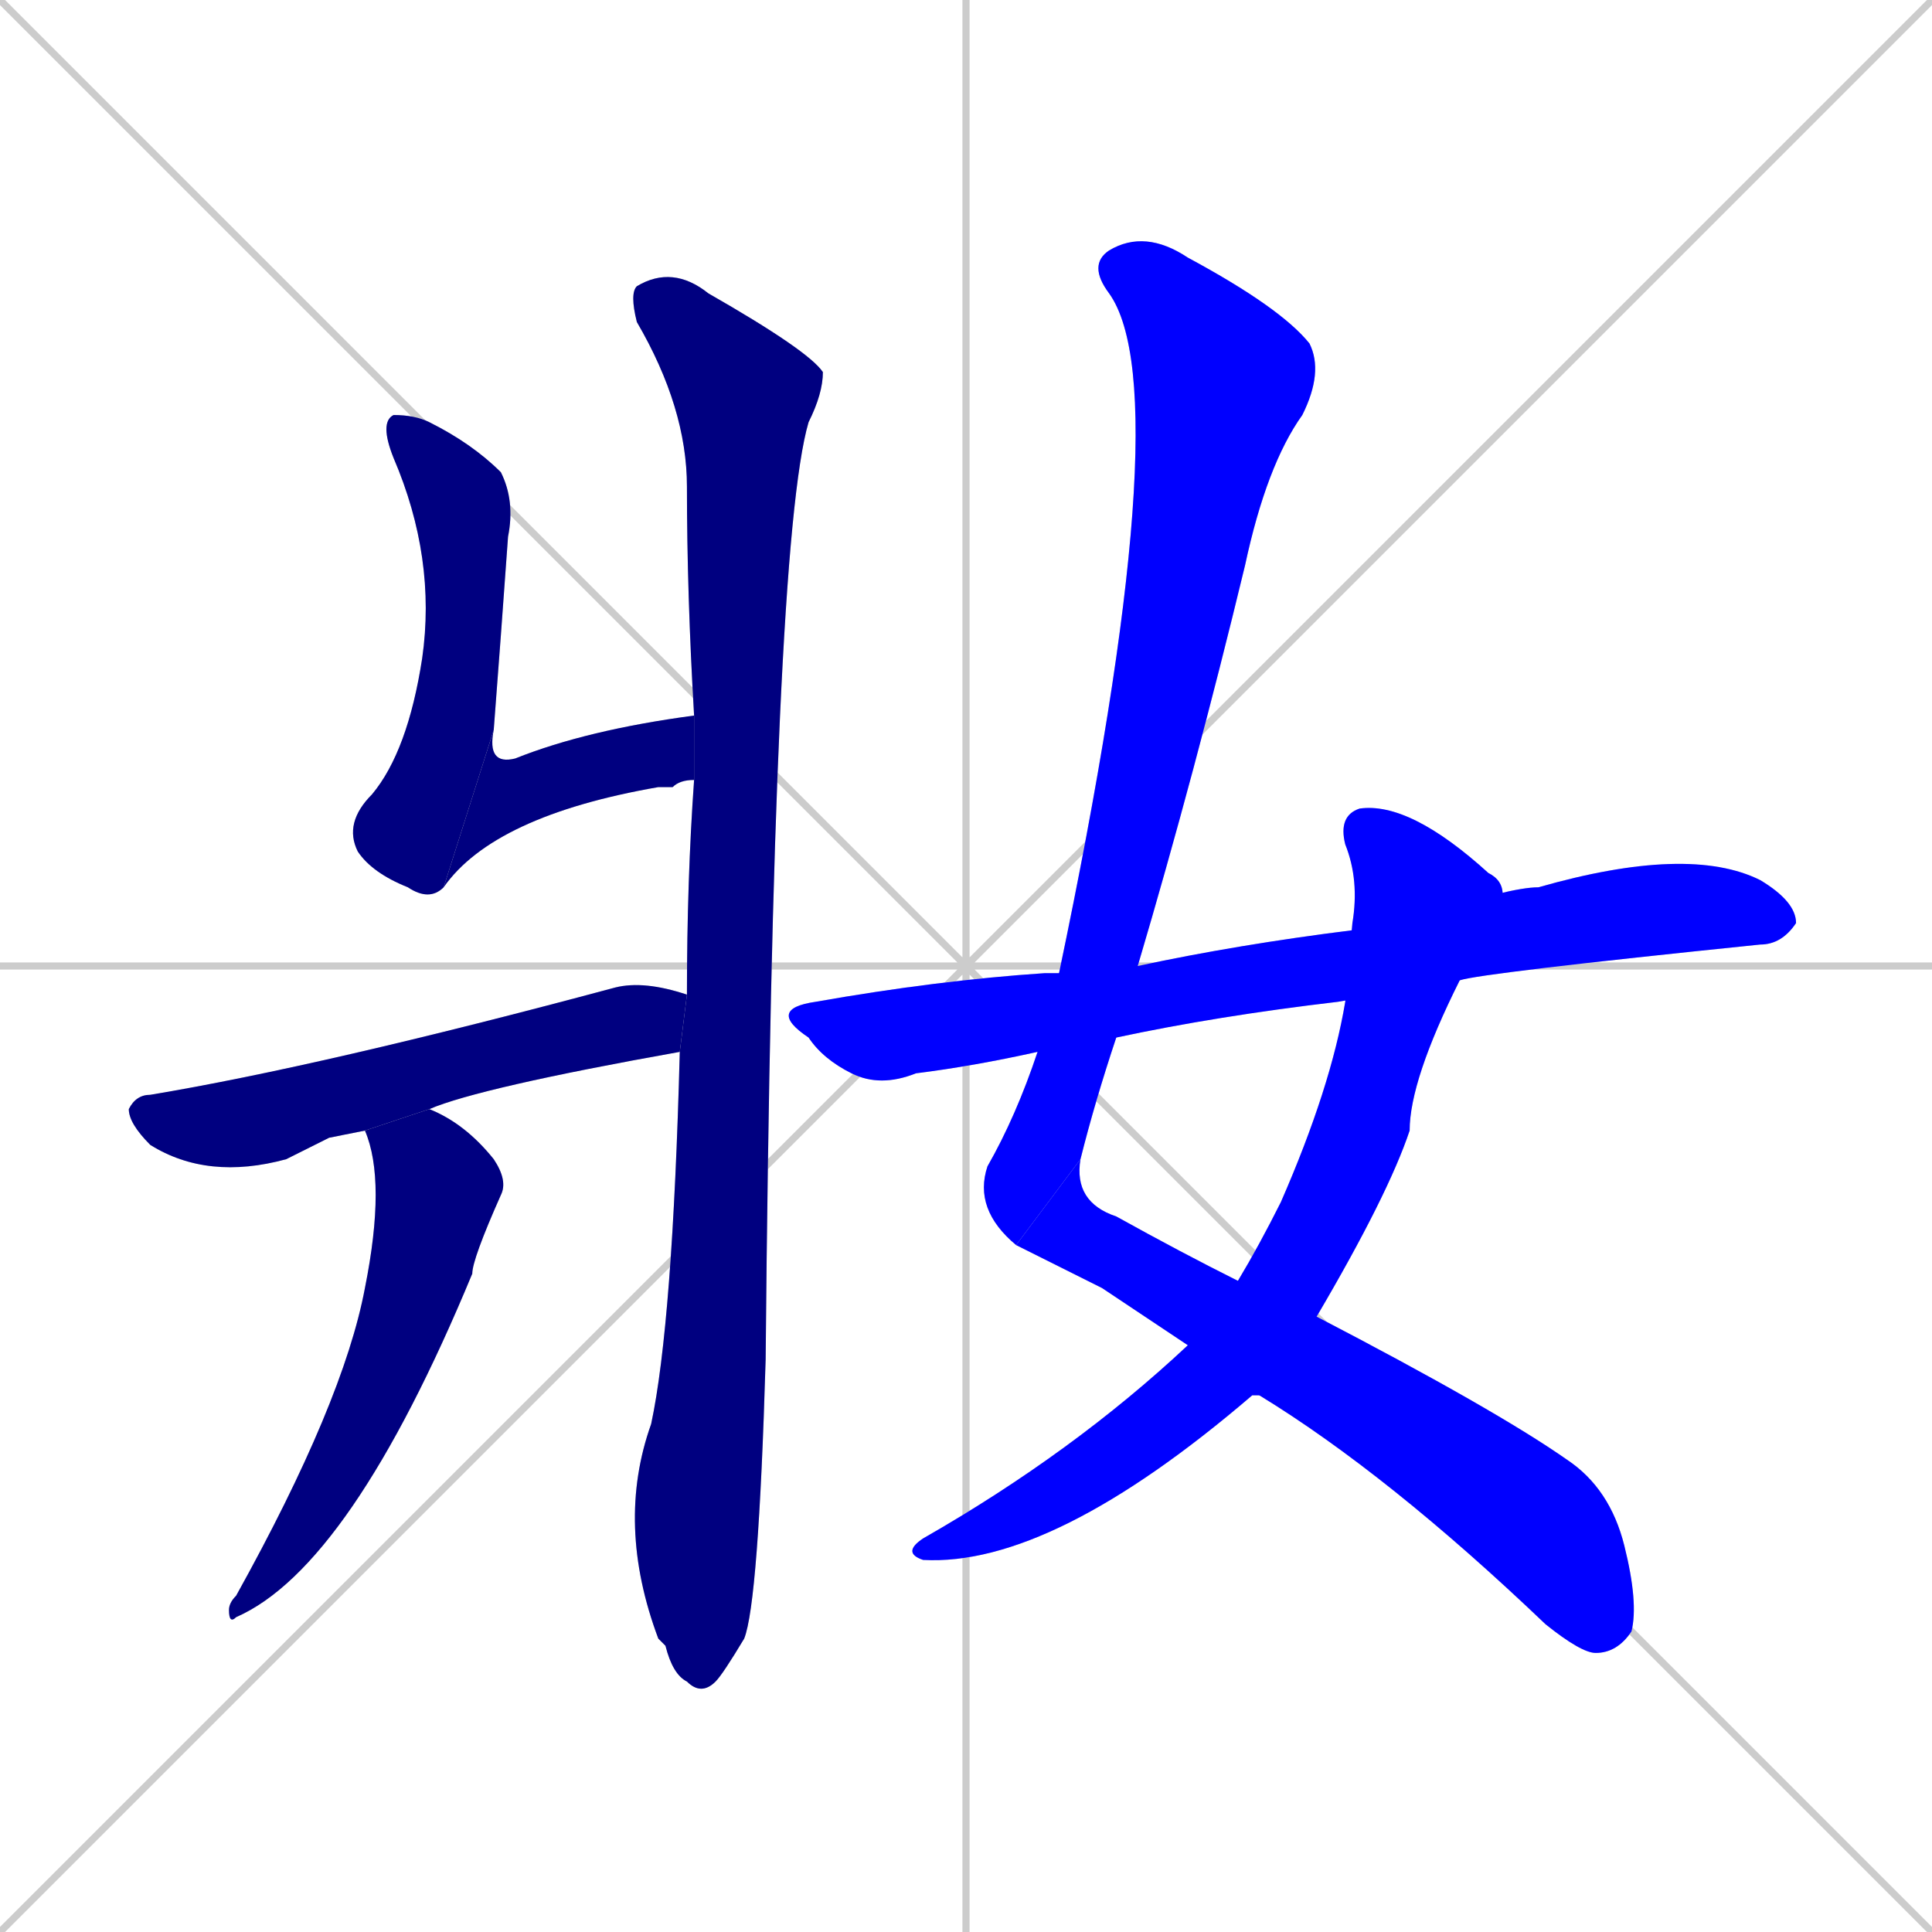 <svg xmlns="http://www.w3.org/2000/svg" xmlns:xlink="http://www.w3.org/1999/xlink" width="270" height="270"><defs><clipPath id="clip-mask-1"><rect x="48" y="58" width="24" height="68"><animate attributeName="y" from="-10" to="58" dur="0.252" begin="0; animate9.end + 1" id="animate1" fill="freeze"/></rect></clipPath><clipPath id="clip-mask-2"><rect x="62" y="100" width="35" height="24"><set attributeName="x" to="27" begin="0; animate9.end + 1" /><animate attributeName="x" from="27" to="62" dur="0.130" begin="animate1.end" id="animate2" fill="freeze"/></rect></clipPath><clipPath id="clip-mask-3"><rect x="86" y="37" width="29" height="200"><set attributeName="y" to="-163" begin="0; animate9.end + 1" /><animate attributeName="y" from="-163" to="37" dur="0.741" begin="animate2.end + 0.5" id="animate3" fill="freeze"/></rect></clipPath><clipPath id="clip-mask-4"><rect x="18" y="137" width="78" height="28"><set attributeName="x" to="-60" begin="0; animate9.end + 1" /><animate attributeName="x" from="-60" to="18" dur="0.289" begin="animate3.end + 0.5" id="animate4" fill="freeze"/></rect></clipPath><clipPath id="clip-mask-5"><rect x="32" y="155" width="39" height="72"><set attributeName="y" to="83" begin="0; animate9.end + 1" /><animate attributeName="y" from="83" to="155" dur="0.267" begin="animate4.end + 0.5" id="animate5" fill="freeze"/></rect></clipPath><clipPath id="clip-mask-6"><rect x="136" y="32" width="49" height="142"><set attributeName="y" to="-110" begin="0; animate9.end + 1" /><animate attributeName="y" from="-110" to="32" dur="0.526" begin="animate5.end + 0.5" id="animate6" fill="freeze"/></rect></clipPath><clipPath id="clip-mask-7"><rect x="142" y="162" width="87" height="69"><set attributeName="x" to="55" begin="0; animate9.end + 1" /><animate attributeName="x" from="55" to="142" dur="0.322" begin="animate6.end" id="animate7" fill="freeze"/></rect></clipPath><clipPath id="clip-mask-8"><rect x="126" y="112" width="84" height="107"><set attributeName="y" to="5" begin="0; animate9.end + 1" /><animate attributeName="y" from="5" to="112" dur="0.396" begin="animate7.end + 0.5" id="animate8" fill="freeze"/></rect></clipPath><clipPath id="clip-mask-9"><rect x="107" y="118" width="144" height="34"><set attributeName="x" to="-37" begin="0; animate9.end + 1" /><animate attributeName="x" from="-37" to="107" dur="0.533" begin="animate8.end + 0.5" id="animate9" fill="freeze"/></rect></clipPath></defs><path d="M 0 0 L 270 270 M 270 0 L 0 270 M 135 0 L 135 270 M 0 135 L 270 135" stroke="#CCCCCC" /><path d="M 62 124 Q 60 126 57 124 Q 52 122 50 119 Q 48 115 52 111 Q 57 105 59 92 Q 61 78 55 64 Q 53 59 55 58 Q 58 58 60 59 Q 66 62 70 66 Q 72 70 71 75 Q 70 89 69 102" fill="#CCCCCC"/><path d="M 97 109 Q 95 109 94 110 Q 93 110 92 110 Q 69 114 62 124 L 69 102 Q 68 107 72 106 Q 82 102 97 100" fill="#CCCCCC"/><path d="M 96 139 Q 96 123 97 109 L 97 100 Q 96 83 96 68 Q 96 57 89 45 Q 88 41 89 40 Q 94 37 99 41 Q 113 49 115 52 Q 115 55 113 59 Q 108 76 107 190 Q 106 224 104 229 Q 101 234 100 235 Q 98 237 96 235 Q 94 234 93 230 Q 92 229 92 229 Q 86 213 91 199 Q 94 185 95 147" fill="#CCCCCC"/><path d="M 46 159 L 40 162 Q 29 165 21 160 Q 18 157 18 155 Q 19 153 21 153 Q 45 149 86 138 Q 90 137 96 139 L 95 147 Q 67 152 60 155 L 51 158" fill="#CCCCCC"/><path d="M 60 155 Q 65 157 69 162 Q 71 165 70 167 Q 66 176 66 178 Q 49 219 33 226 Q 32 227 32 225 Q 32 224 33 223 Q 48 196 51 180 Q 54 165 51 158" fill="#CCCCCC"/><path d="M 142 174 Q 136 169 138 163 Q 142 156 145 147 L 148 136 Q 165 55 155 41 Q 152 37 155 35 Q 160 32 166 36 Q 179 43 183 48 Q 185 52 182 58 Q 177 65 174 79 Q 167 108 159 135 L 156 145 Q 153 154 151 162" fill="#CCCCCC"/><path d="M 154 180 L 142 174 L 151 162 Q 150 168 156 170 Q 165 175 173 179 L 184 184 Q 209 197 219 204 Q 225 208 227 216 Q 229 224 228 228 Q 226 231 223 231 Q 221 231 216 227 Q 194 206 176 195 L 166 188" fill="#CCCCCC"/><path d="M 173 179 Q 176 174 179 168 Q 186 152 188 140 L 189 129 Q 190 123 188 118 Q 187 114 190 113 Q 197 112 208 122 Q 210 123 210 125 L 204 137 Q 197 151 197 158 Q 194 167 184 184 L 176 195 Q 176 195 175 195 Q 147 219 129 218 Q 126 217 129 215 Q 150 203 166 188" fill="#CCCCCC"/><path d="M 187 140 Q 170 142 156 145 L 145 147 Q 136 149 128 150 Q 123 152 119 150 Q 115 148 113 145 Q 107 141 114 140 Q 131 137 146 136 Q 147 136 148 136 L 159 135 Q 173 132 189 130 L 209 125 Q 213 124 215 124 Q 236 118 246 123 Q 251 126 251 129 Q 249 132 246 132 Q 207 136 204 137" fill="#CCCCCC"/><path d="M 62 124 Q 60 126 57 124 Q 52 122 50 119 Q 48 115 52 111 Q 57 105 59 92 Q 61 78 55 64 Q 53 59 55 58 Q 58 58 60 59 Q 66 62 70 66 Q 72 70 71 75 Q 70 89 69 102" fill="#000080" clip-path="url(#clip-mask-1)" /><path d="M 97 109 Q 95 109 94 110 Q 93 110 92 110 Q 69 114 62 124 L 69 102 Q 68 107 72 106 Q 82 102 97 100" fill="#000080" clip-path="url(#clip-mask-2)" /><path d="M 96 139 Q 96 123 97 109 L 97 100 Q 96 83 96 68 Q 96 57 89 45 Q 88 41 89 40 Q 94 37 99 41 Q 113 49 115 52 Q 115 55 113 59 Q 108 76 107 190 Q 106 224 104 229 Q 101 234 100 235 Q 98 237 96 235 Q 94 234 93 230 Q 92 229 92 229 Q 86 213 91 199 Q 94 185 95 147" fill="#000080" clip-path="url(#clip-mask-3)" /><path d="M 46 159 L 40 162 Q 29 165 21 160 Q 18 157 18 155 Q 19 153 21 153 Q 45 149 86 138 Q 90 137 96 139 L 95 147 Q 67 152 60 155 L 51 158" fill="#000080" clip-path="url(#clip-mask-4)" /><path d="M 60 155 Q 65 157 69 162 Q 71 165 70 167 Q 66 176 66 178 Q 49 219 33 226 Q 32 227 32 225 Q 32 224 33 223 Q 48 196 51 180 Q 54 165 51 158" fill="#000080" clip-path="url(#clip-mask-5)" /><path d="M 142 174 Q 136 169 138 163 Q 142 156 145 147 L 148 136 Q 165 55 155 41 Q 152 37 155 35 Q 160 32 166 36 Q 179 43 183 48 Q 185 52 182 58 Q 177 65 174 79 Q 167 108 159 135 L 156 145 Q 153 154 151 162" fill="#0000ff" clip-path="url(#clip-mask-6)" /><path d="M 154 180 L 142 174 L 151 162 Q 150 168 156 170 Q 165 175 173 179 L 184 184 Q 209 197 219 204 Q 225 208 227 216 Q 229 224 228 228 Q 226 231 223 231 Q 221 231 216 227 Q 194 206 176 195 L 166 188" fill="#0000ff" clip-path="url(#clip-mask-7)" /><path d="M 173 179 Q 176 174 179 168 Q 186 152 188 140 L 189 129 Q 190 123 188 118 Q 187 114 190 113 Q 197 112 208 122 Q 210 123 210 125 L 204 137 Q 197 151 197 158 Q 194 167 184 184 L 176 195 Q 176 195 175 195 Q 147 219 129 218 Q 126 217 129 215 Q 150 203 166 188" fill="#0000ff" clip-path="url(#clip-mask-8)" /><path d="M 187 140 Q 170 142 156 145 L 145 147 Q 136 149 128 150 Q 123 152 119 150 Q 115 148 113 145 Q 107 141 114 140 Q 131 137 146 136 Q 147 136 148 136 L 159 135 Q 173 132 189 130 L 209 125 Q 213 124 215 124 Q 236 118 246 123 Q 251 126 251 129 Q 249 132 246 132 Q 207 136 204 137" fill="#0000ff" clip-path="url(#clip-mask-9)" /></svg>